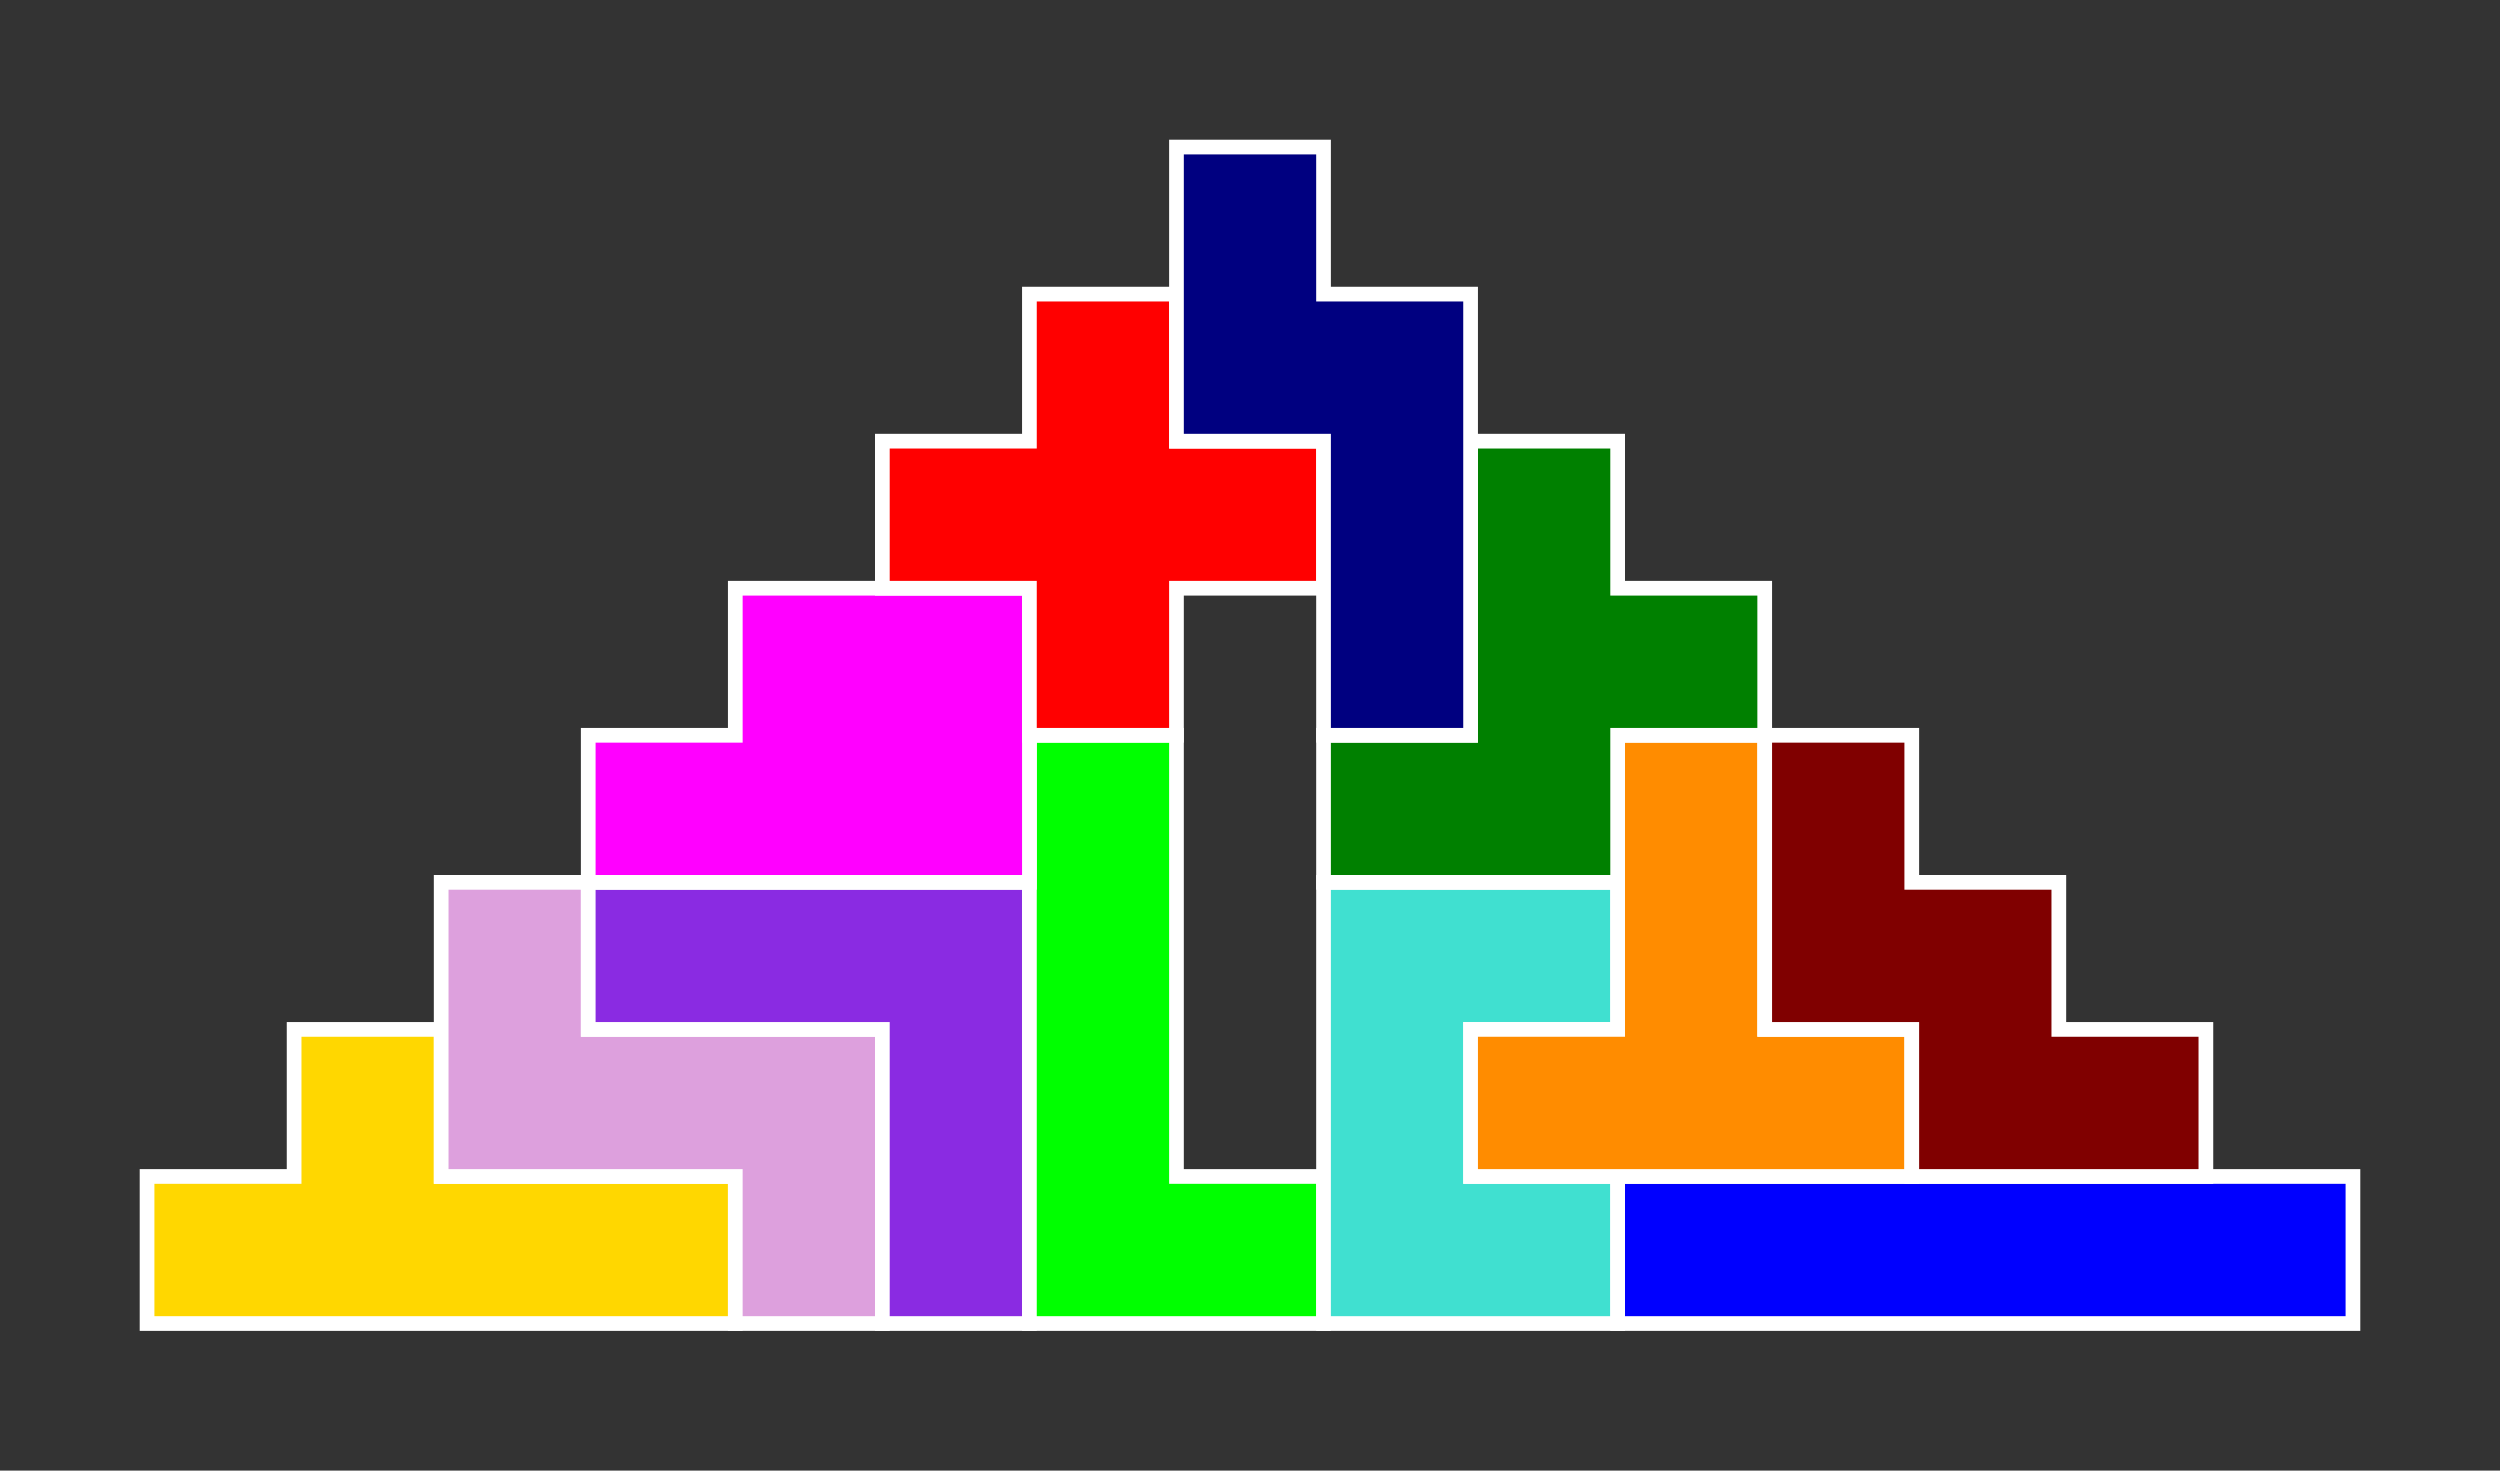 <?xml version="1.0" standalone="no"?>
<!-- Created by Polyform Puzzler (http://puzzler.sourceforge.net/) -->
<svg width="170.000" height="100.000"
     viewBox="0 0 170.000 100.000"
     xmlns="http://www.w3.org/2000/svg"
     xmlns:xlink="http://www.w3.org/1999/xlink">
<rect x="0" y="0" width="170.000" height="100.000" fill="#333333" stroke="none"/>
<g>
<polygon fill="gold" stroke="white" stroke-width="1"
         points="10.000,90.000 50.000,90.000 50.000,80.000 30.000,80.000 30.000,70.000 20.000,70.000 20.000,80.000 10.000,80.000">
<desc>Y</desc>
</polygon>
<polygon fill="plum" stroke="white" stroke-width="1"
         points="50.000,90.000 60.000,90.000 60.000,70.000 40.000,70.000 40.000,60.000 30.000,60.000 30.000,80.000 50.000,80.000">
<desc>Z</desc>
</polygon>
<polygon fill="blueviolet" stroke="white" stroke-width="1"
         points="60.000,90.000 70.000,90.000 70.000,60.000 40.000,60.000 40.000,70.000 60.000,70.000">
<desc>V</desc>
</polygon>
<polygon fill="lime" stroke="white" stroke-width="1"
         points="70.000,90.000 90.000,90.000 90.000,80.000 80.000,80.000 80.000,50.000 70.000,50.000">
<desc>L</desc>
</polygon>
<polygon fill="turquoise" stroke="white" stroke-width="1"
         points="90.000,90.000 110.000,90.000 110.000,80.000 100.000,80.000 100.000,70.000 110.000,70.000 110.000,60.000 90.000,60.000">
<desc>U</desc>
</polygon>
<polygon fill="blue" stroke="white" stroke-width="1"
         points="110.000,90.000 160.000,90.000 160.000,80.000 110.000,80.000">
<desc>I</desc>
</polygon>
<polygon fill="darkorange" stroke="white" stroke-width="1"
         points="100.000,80.000 130.000,80.000 130.000,70.000 120.000,70.000 120.000,50.000 110.000,50.000 110.000,70.000 100.000,70.000">
<desc>T</desc>
</polygon>
<polygon fill="maroon" stroke="white" stroke-width="1"
         points="130.000,80.000 150.000,80.000 150.000,70.000 140.000,70.000 140.000,60.000 130.000,60.000 130.000,50.000 120.000,50.000 120.000,70.000 130.000,70.000">
<desc>W</desc>
</polygon>
<polygon fill="magenta" stroke="white" stroke-width="1"
         points="40.000,60.000 70.000,60.000 70.000,40.000 50.000,40.000 50.000,50.000 40.000,50.000">
<desc>P</desc>
</polygon>
<polygon fill="green" stroke="white" stroke-width="1"
         points="90.000,60.000 110.000,60.000 110.000,50.000 120.000,50.000 120.000,40.000 110.000,40.000 110.000,30.000 100.000,30.000 100.000,50.000 90.000,50.000">
<desc>F</desc>
</polygon>
<polygon fill="red" stroke="white" stroke-width="1"
         points="70.000,50.000 80.000,50.000 80.000,40.000 90.000,40.000 90.000,30.000 80.000,30.000 80.000,20.000 70.000,20.000 70.000,30.000 60.000,30.000 60.000,40.000 70.000,40.000">
<desc>X</desc>
</polygon>
<polygon fill="navy" stroke="white" stroke-width="1"
         points="90.000,50.000 100.000,50.000 100.000,20.000 90.000,20.000 90.000,10.000 80.000,10.000 80.000,30.000 90.000,30.000">
<desc>N</desc>
</polygon>
</g>
</svg>
